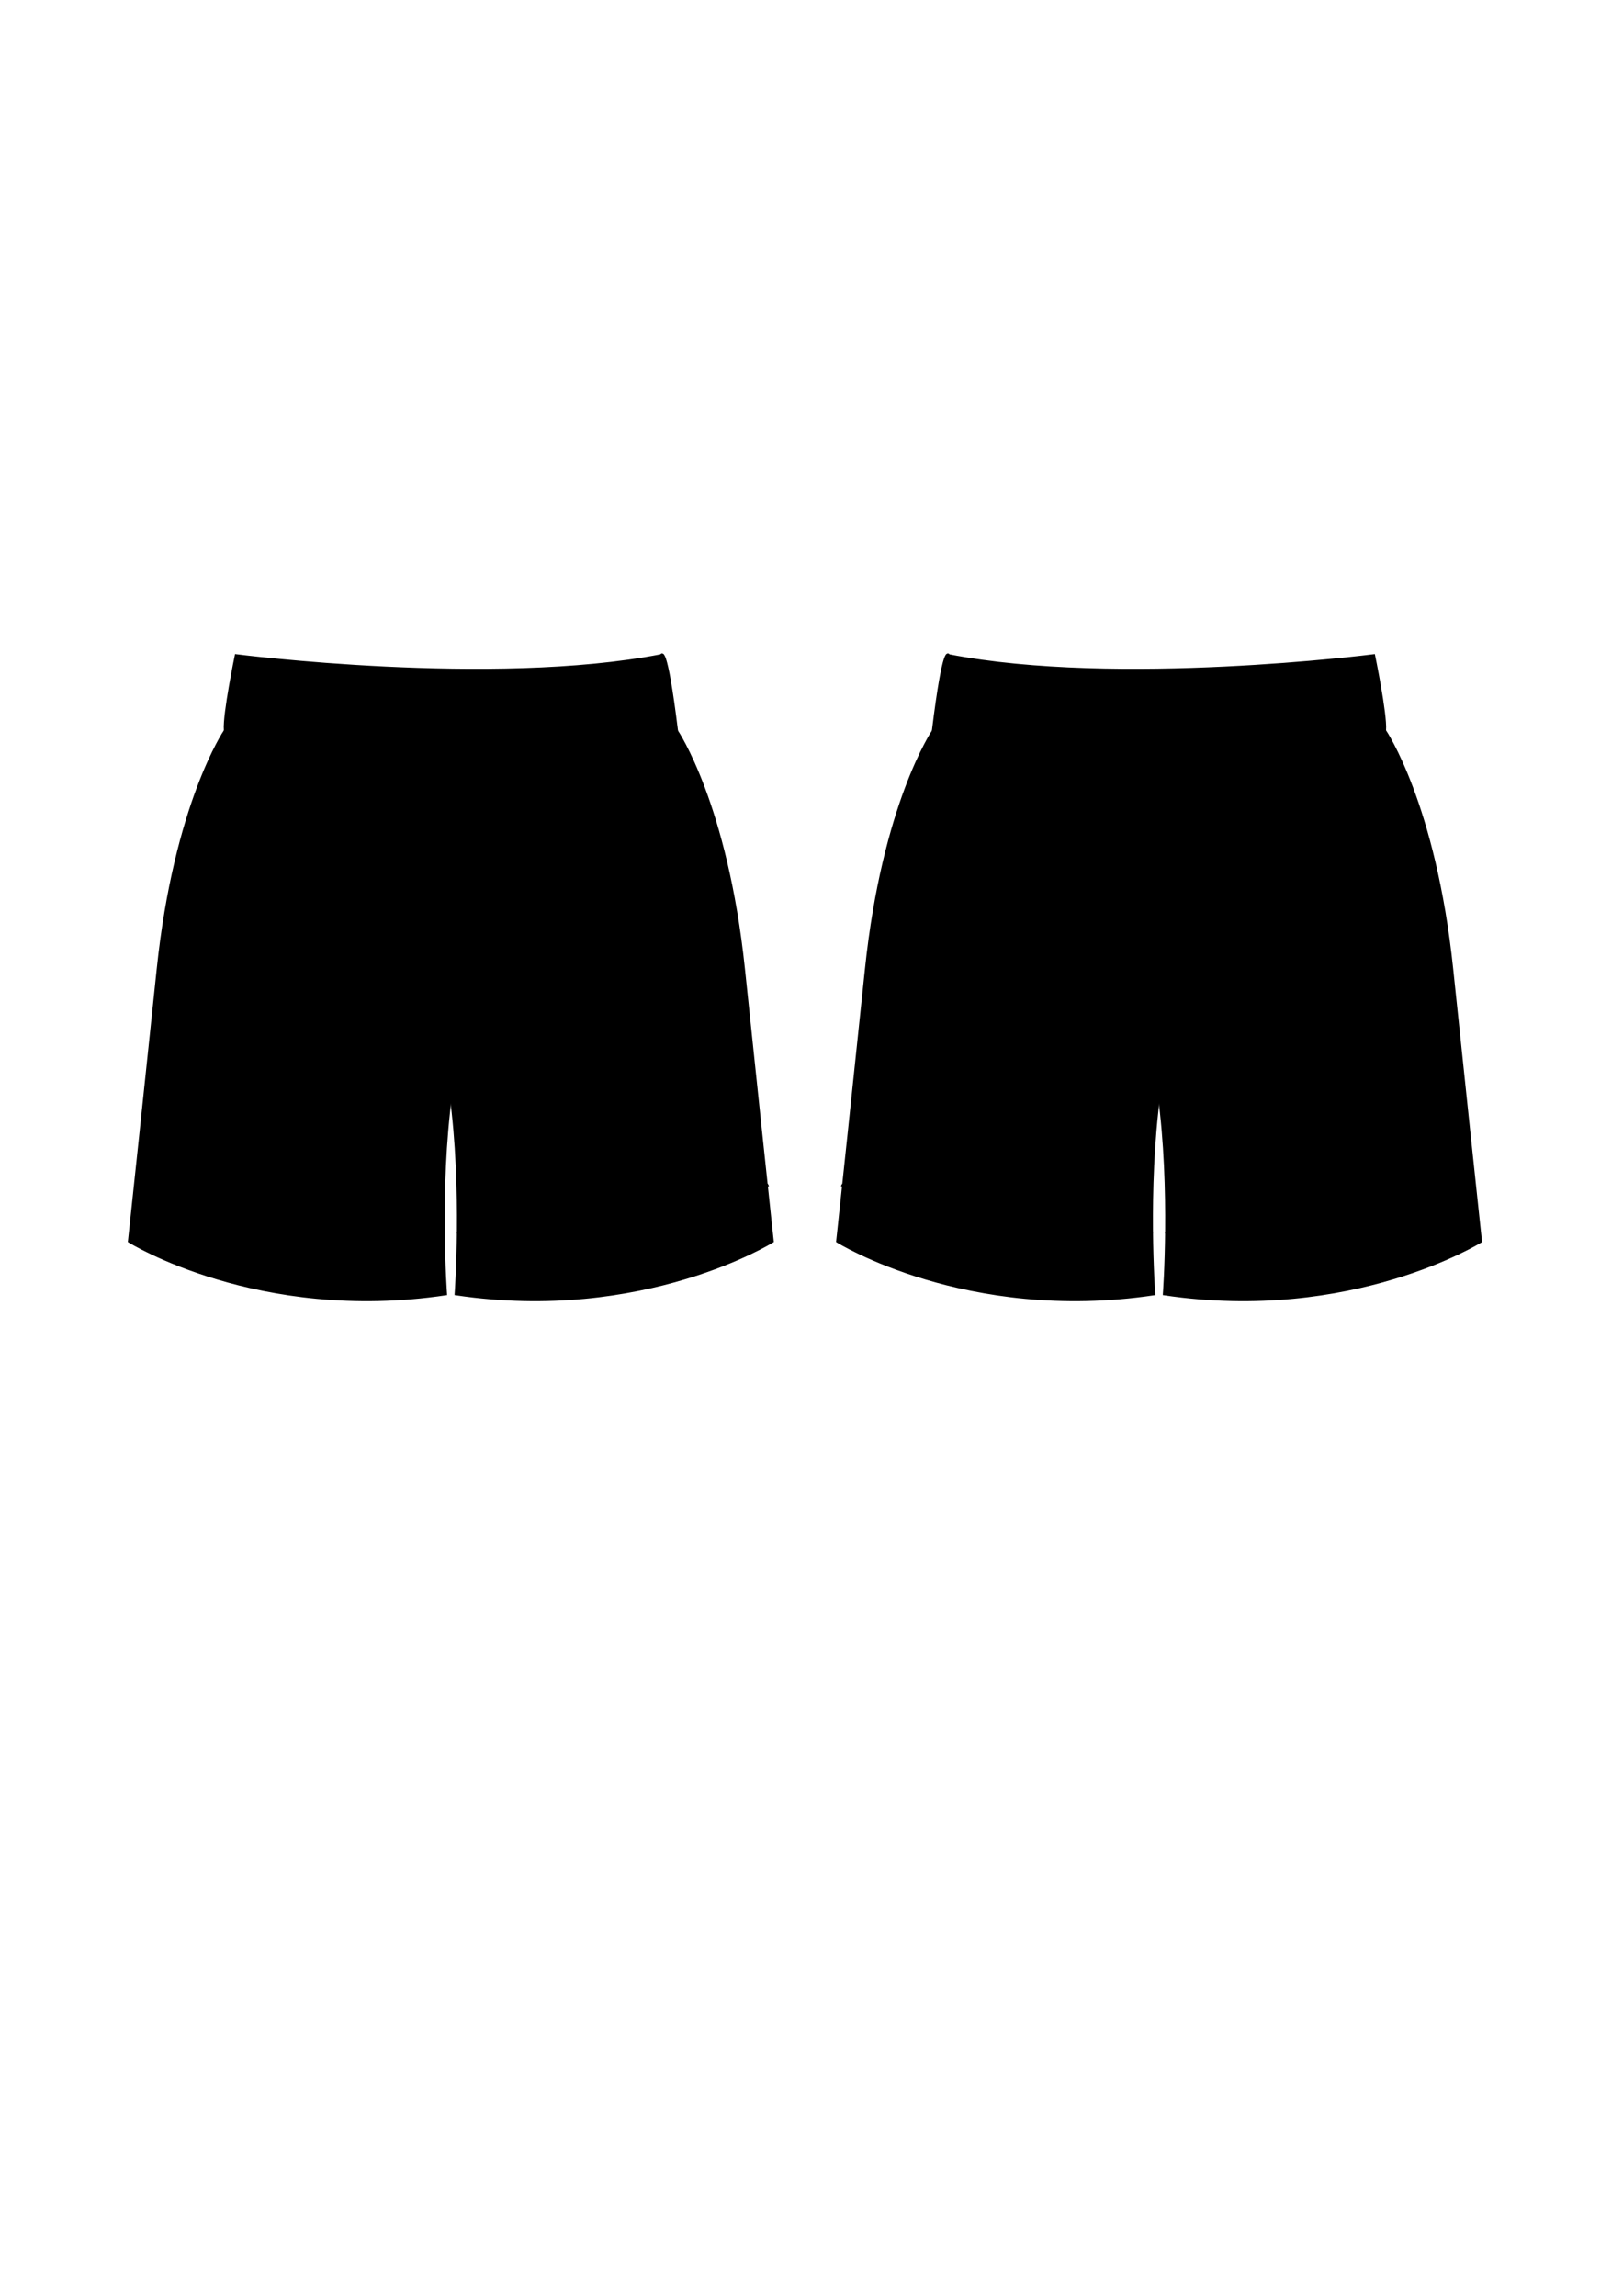 <?xml version="1.0" encoding="utf-8"?>
<!-- Generator: Adobe Illustrator 25.2.0, SVG Export Plug-In . SVG Version: 6.00 Build 0)  -->
<svg version="1.1" id="Layer_1" xmlns="http://www.w3.org/2000/svg" xmlns:xlink="http://www.w3.org/1999/xlink" x="0px" y="0px"
	 viewBox="0 0 595.28 841.89" style="enable-background:new 0 0 595.28 841.89;" xml:space="preserve">
<style type="text/css">
	.st0{stroke:#000000;stroke-miterlimit:10;}
	.st1{stroke:#000000;stroke-width:0.5;stroke-miterlimit:10;stroke-dasharray:1;}
	.st2{stroke:#000000;stroke-width:0.75;stroke-miterlimit:10;}
</style>
<g>
	<path class="st0" d="M248.15,267.74c-4.02-32.55-5.63-27.33-5.63-27.33c-61.89,12.06-155.92,0-155.92,0s-4.42,21.3-4.02,27.33
		c0,0,62.26,8.44,82.77,7.64L248.15,267.74z"/>
	<path class="st0" d="M82.56,268.04c0,0-18.26,26.82-24.59,87.4c-4.98,47.64-8.65,82.04-9.99,94.57c-0.36,3.4-0.56,5.19-0.56,5.19
		s47.32,29.54,116.04,19.29c0,0-2.84-38.28,1.9-73.24V275.88L82.56,268.04z"/>
	<path class="st1" d="M163.14,452.08c0,0-19.27-0.31-40.07-0.01s-46.72-8.74-46.72-8.74s-11.74-4.01-20.02-8.55"/>
	<g>
		<path d="M90.27,268.8c-1.93,9.1-3.46,18.3-4.76,27.52c-1.29,9.22-2.28,18.49-2.95,27.78c0.59-9.3,1.49-18.58,2.71-27.82
			c1.21-9.24,2.66-18.45,4.51-27.59L90.27,268.8z"/>
	</g>
	<g>
		<path d="M105.45,270.92c0.79,2.21,1.44,4.45,2,6.72c0.55,2.27,1,4.56,1.34,6.87c0.34,2.31,0.51,4.64,0.56,6.97
			c0.03,2.33-0.15,4.66-0.51,6.96c0.32-2.31,0.46-4.63,0.39-6.96c-0.09-2.32-0.3-4.64-0.68-6.93c-0.38-2.29-0.86-4.57-1.45-6.81
			c-0.6-2.24-1.28-4.47-2.1-6.63L105.45,270.92z"/>
	</g>
	<g>
		<path d="M125.43,272.99c-3.03,3.66-5.08,8.11-6.56,12.65c-1.45,4.57-2.28,9.33-2.53,14.13c-0.1,2.4-0.11,4.8-0.07,7.21l0.04,7.22
			c-0.01,4.81,0.03,9.62-0.18,14.43c0.17-4.81,0.09-9.62,0.06-14.43l-0.1-7.22c-0.06-2.4-0.07-4.81,0.01-7.22
			c0.21-4.82,1-9.61,2.42-14.23c1.46-4.59,3.46-9.07,6.55-12.87L125.43,272.99z"/>
	</g>
	<g>
		<path d="M129.76,273.16l0.04-0.54l0.02-0.14l0.01-0.08c0-0.02,0-0.03,0.02-0.07l0.02-0.05c-0.06-0.02,0.27-0.2,0.31-0.1
			c0.07,0.01,0.15,0.16,0.14,0.14l0.01,0.03c0.03,0.17,0.02,0.22,0.03,0.32l0.01,1.07l-0.01,2.12l-0.06,4.23l-0.16,8.46l-0.17,8.46
			l-0.06,4.23l-0.01,2.12l0.01,0.53l0.01,0.13l0.01,0.06c-0.02,0.01,0-0.03,0-0.05l0.03-0.26l0.06-1.06l-0.05,1.06l-0.02,0.26
			c-0.01,0.02,0.01,0.05-0.04,0.06c-0.01-0.03-0.01-0.05-0.01-0.07l-0.01-0.13l-0.02-0.53l-0.02-2.12l0-4.23l0.04-8.46l0.04-8.46
			l0-4.23l-0.02-2.11l-0.03-1.05l-0.02-0.2l0.01,0.01c-0.02-0.02,0.06,0.12,0.13,0.13c0.04,0.09,0.36-0.08,0.3-0.1l0.02-0.03
			c0.01-0.02,0-0.01,0-0.01l-0.01,0.05l-0.01,0.12l-0.03,0.52L129.76,273.16z"/>
	</g>
	<g>
		<path d="M96.76,270.24c-1.06,1.53-2.03,3.14-2.94,4.78c-0.91,1.64-1.76,3.31-2.5,5.03c-1.48,3.43-2.65,7.07-2.79,10.84
			c0.06-3.78,1.15-7.45,2.56-10.94c0.71-1.75,1.53-3.45,2.4-5.12c0.88-1.67,1.82-3.3,2.86-4.89L96.76,270.24z"/>
	</g>
	<g>
		<path d="M86.54,268.78c-0.54,3.77-1.1,7.53-1.71,11.29c-0.3,1.88-0.62,3.76-0.96,5.63c-0.37,1.86-0.65,3.76-1.3,5.55
			c0.62-1.8,0.85-3.7,1.18-5.57c0.3-1.88,0.58-3.76,0.84-5.64c0.53-3.77,1.01-7.54,1.46-11.32L86.54,268.78z"/>
	</g>
	<g>
		<path d="M141.4,274.71c-1.51,9.79-2.89,19.6-4.09,29.43c-0.6,4.92-1.15,9.84-1.6,14.77c-0.45,4.93-0.85,9.87-0.89,14.83
			c0-4.96,0.36-9.9,0.76-14.84c0.41-4.94,0.92-9.87,1.48-14.79c1.12-9.85,2.41-19.67,3.84-29.48L141.4,274.71z"/>
	</g>
	<g>
		<path d="M148.63,275.37c1,3.85,1.9,7.72,2.69,11.62c0.4,1.95,0.75,3.9,1.05,5.87c0.29,1.96,0.55,3.94,0.54,5.93
			c-0.04-1.99-0.33-3.96-0.67-5.91c-0.34-1.96-0.73-3.9-1.17-5.84c-0.87-3.87-1.86-7.72-2.93-11.54L148.63,275.37z"/>
	</g>
	<g>
		<path d="M160.69,275.47c-1.02,4.73-1.93,9.49-2.73,14.26c-0.8,4.78-1.49,9.57-2.02,14.38c-0.54,4.81-0.84,9.65-0.9,14.49
			l-0.32,14.53l0.19-14.54c0.02-4.85,0.28-9.7,0.78-14.52c0.48-4.82,1.14-9.63,1.9-14.42c0.76-4.79,1.62-9.56,2.61-14.31
			L160.69,275.47z"/>
	</g>
	<g>
		<path d="M178.83,386.79l-33.42,17.68l-0.06-0.15l26.69-7.26c8.9-2.41,17.8-4.81,26.74-7.09l0.84-0.2c0.14-0.03,0.28-0.07,0.43-0.1
			l0.06-0.01c0.01,0,0.02,0,0.04,0c-0.01,0.01,0.07-0.04,0.12,0.11c-0.07,0.16-0.07,0.08-0.1,0.12l-0.05,0.03l-0.2,0.09
			c-0.54,0.21-1.08,0.4-1.63,0.59l-3.27,1.13l-6.54,2.25c-4.36,1.51-8.7,3.04-13.03,4.63c-4.33,1.59-8.64,3.23-12.89,4.99
			c-2.13,0.89-4.24,1.8-6.31,2.82c-1.03,0.51-2.06,1.04-3.04,1.63c-0.49,0.3-0.98,0.61-1.43,0.97c-0.44,0.36-0.91,0.74-1.13,1.28
			c0.21-0.55,0.68-0.93,1.12-1.29c0.45-0.36,0.94-0.67,1.43-0.98c0.98-0.6,2-1.14,3.04-1.66c2.06-1.03,4.17-1.96,6.3-2.86
			c4.25-1.8,8.56-3.44,12.88-5.04c4.32-1.6,8.67-3.14,13.02-4.66l6.53-2.26l3.26-1.14c0.54-0.19,1.09-0.38,1.62-0.59l0.19-0.08
			l0.04-0.02c0,0.02,0.04-0.07-0.01,0.06c0.04,0.14,0.11,0.09,0.07,0.1c0,0,0,0-0.01,0l-0.05,0.01c-0.13,0.02-0.28,0.06-0.42,0.09
			l-0.84,0.2c-8.93,2.29-17.82,4.74-26.73,7.11l-26.71,7.2l-0.73,0.2l0.67-0.35L178.83,386.79z"/>
	</g>
	<g>
		<path d="M101.24,270.5c-0.66,5.02-1.29,10.05-1.88,15.08c-0.29,2.52-0.57,5.04-0.81,7.56c-0.23,2.52-0.49,5.05-0.5,7.58
			c-0.05-2.54,0.14-5.07,0.31-7.6c0.18-2.53,0.4-5.05,0.63-7.58c0.46-5.05,0.96-10.09,1.5-15.14L101.24,270.5z"/>
	</g>
	<g>
		<path d="M116.48,272.44c-1.06,2.46-2.05,4.96-2.94,7.49c-0.44,1.27-0.86,2.55-1.21,3.84c-0.35,1.29-0.68,2.6-0.82,3.94
			c0.08-1.35,0.34-2.67,0.64-3.99c0.3-1.32,0.65-2.62,1.04-3.91c0.77-2.59,1.64-5.13,2.6-7.67L116.48,272.44z"/>
	</g>
	<g>
		<path d="M155.82,275.92c0.11,1.75,0.16,3.49,0.15,5.24c-0.01,0.87-0.04,1.75-0.1,2.62c-0.07,0.87-0.16,1.75-0.43,2.58
			c0.21-0.85,0.23-1.72,0.24-2.59c0-0.87-0.03-1.73-0.09-2.6c-0.12-1.73-0.29-3.46-0.52-5.17L155.82,275.92z"/>
	</g>
	<g>
		<path d="M145.05,275.07c0.22,4.39,0.34,8.78,0.33,13.17c-0.01,2.2-0.04,4.39-0.14,6.58c-0.11,2.19-0.25,4.38-0.56,6.56
			c0.25-2.18,0.33-4.37,0.38-6.56c0.04-2.19,0.01-4.38-0.05-6.57c-0.12-4.38-0.36-8.76-0.7-13.12L145.05,275.07z"/>
	</g>
	<path class="st0" d="M248.15,268.04c0,0,18.26,26.82,24.59,87.4c4.98,47.64,8.65,82.04,9.99,94.57c0.36,3.4,0.56,5.19,0.56,5.19
		s-47.32,29.54-116.04,19.29c0,0,2.84-38.28-1.9-73.24V275.88L248.15,268.04z"/>
	<path class="st1" d="M167.57,452.08c0,0,19.27-0.31,40.07-0.01s46.72-8.74,46.72-8.74s11.74-4.01,20.02-8.55"/>
	<g>
		<path d="M240.93,268.7c1.85,9.14,3.3,18.35,4.51,27.59c1.21,9.24,2.11,18.52,2.71,27.82c-0.68-9.29-1.66-18.56-2.95-27.78
			c-1.29-9.22-2.83-18.42-4.76-27.52L240.93,268.7z"/>
	</g>
	<g>
		<path d="M226.86,270.27c-0.82,2.16-1.5,4.39-2.1,6.63c-0.59,2.25-1.08,4.52-1.45,6.81c-0.38,2.29-0.59,4.61-0.68,6.93
			c-0.07,2.33,0.07,4.65,0.39,6.96c-0.36-2.3-0.54-4.63-0.51-6.96c0.05-2.33,0.22-4.66,0.56-6.97c0.34-2.31,0.78-4.6,1.34-6.87
			c0.56-2.27,1.2-4.51,2-6.72L226.86,270.27z"/>
	</g>
	<g>
		<path d="M205.65,272.65c3.09,3.8,5.09,8.28,6.55,12.87c1.42,4.62,2.21,9.41,2.42,14.23c0.07,2.41,0.07,4.82,0.01,7.22l-0.1,7.22
			c-0.04,4.81-0.11,9.62,0.06,14.43c-0.21-4.81-0.18-9.62-0.18-14.43l0.04-7.22c0.04-2.41,0.03-4.81-0.07-7.21
			c-0.25-4.79-1.08-9.56-2.53-14.13c-1.48-4.53-3.54-8.99-6.56-12.65L205.65,272.65z"/>
	</g>
	<g>
		<path d="M200.46,273.18l-0.03-0.52l-0.01-0.12l-0.01-0.05c0-0.01,0-0.01,0,0.01l0.02,0.03c-0.06,0.01,0.26,0.19,0.3,0.1
			c0.07-0.01,0.14-0.15,0.13-0.13l0.01-0.01l-0.02,0.2l-0.03,1.05l-0.02,2.11l0,4.23l0.04,8.46l0.04,8.46l0,4.23l-0.02,2.12
			l-0.02,0.53l-0.01,0.13c0,0.02,0,0.04-0.01,0.07c-0.05-0.01-0.02-0.04-0.04-0.06l-0.02-0.26l-0.05-1.06l0.06,1.06l0.03,0.26
			c0,0.02,0.02,0.05,0,0.05l0.01-0.06l0.01-0.13l0.01-0.53l-0.01-2.12l-0.06-4.23l-0.17-8.46l-0.16-8.46l-0.06-4.23l-0.01-2.12
			l0.01-1.07c0.01-0.1,0-0.15,0.03-0.32l0.01-0.03c-0.02,0.02,0.06-0.13,0.14-0.14c0.04-0.09,0.37,0.09,0.31,0.1l0.02,0.05
			c0.01,0.04,0.02,0.05,0.02,0.07l0.01,0.08l0.02,0.14l0.04,0.54L200.46,273.18z"/>
	</g>
	<g>
		<path d="M234.04,269.13c1.04,1.59,1.98,3.22,2.86,4.89c0.88,1.67,1.69,3.37,2.4,5.12c1.41,3.48,2.5,7.16,2.56,10.94
			c-0.14-3.77-1.31-7.41-2.79-10.84c-0.75-1.72-1.6-3.39-2.5-5.03c-0.91-1.63-1.89-3.25-2.94-4.78L234.04,269.13z"/>
	</g>
	<g>
		<path d="M244.67,268.72c0.46,3.78,0.94,7.55,1.46,11.32c0.26,1.88,0.54,3.77,0.84,5.64c0.33,1.87,0.56,3.77,1.18,5.57
			c-0.66-1.79-0.93-3.69-1.3-5.55c-0.34-1.87-0.66-3.75-0.96-5.63c-0.61-3.76-1.17-7.52-1.71-11.29L244.67,268.72z"/>
	</g>
	<g>
		<path d="M189.8,273.96c1.43,9.81,2.72,19.63,3.84,29.48c0.56,4.92,1.06,9.85,1.48,14.79c0.4,4.94,0.76,9.88,0.76,14.84
			c-0.04-4.96-0.44-9.9-0.89-14.83c-0.46-4.93-1-9.86-1.6-14.77c-1.2-9.83-2.58-19.65-4.09-29.43L189.8,273.96z"/>
	</g>
	<g>
		<path d="M182.01,274.74c-1.07,3.82-2.06,7.67-2.93,11.54c-0.44,1.94-0.83,3.88-1.17,5.84c-0.33,1.96-0.63,3.92-0.67,5.91
			c0-1.99,0.25-3.97,0.54-5.93c0.3-1.97,0.65-3.92,1.05-5.87c0.79-3.9,1.69-7.77,2.69-11.62L182.01,274.74z"/>
	</g>
	<g>
		<path d="M170.52,275.36c0.99,4.75,1.85,9.52,2.61,14.31c0.76,4.79,1.41,9.59,1.9,14.42c0.5,4.82,0.75,9.67,0.78,14.52l0.19,14.54
			l-0.32-14.53c-0.07-4.85-0.36-9.68-0.9-14.49c-0.52-4.81-1.22-9.61-2.02-14.38c-0.8-4.77-1.7-9.54-2.73-14.26L170.52,275.36z"/>
	</g>
	<g>
		<path d="M230.21,269.23c0.54,5.04,1.05,10.09,1.5,15.14c0.22,2.53,0.45,5.05,0.63,7.58c0.17,2.53,0.36,5.06,0.31,7.6
			c-0.01-2.53-0.27-5.06-0.5-7.58c-0.24-2.52-0.52-5.04-0.81-7.56c-0.58-5.03-1.21-10.06-1.88-15.08L230.21,269.23z"/>
	</g>
	<g>
		<path d="M214.92,271.23c0.96,2.53,1.83,5.08,2.6,7.67c0.39,1.29,0.74,2.59,1.04,3.91c0.29,1.31,0.56,2.64,0.64,3.99
			c-0.14-1.34-0.47-2.65-0.82-3.94c-0.36-1.29-0.77-2.57-1.21-3.84c-0.88-2.53-1.87-5.04-2.94-7.49L214.92,271.23z"/>
	</g>
	<g>
		<path d="M196.44,272.86c-0.23,1.71-0.41,3.44-0.52,5.17c-0.06,0.87-0.09,1.73-0.09,2.6c0.01,0.87,0.03,1.74,0.24,2.59
			c-0.27-0.83-0.36-1.71-0.43-2.58c-0.06-0.87-0.09-1.74-0.1-2.62c-0.01-1.75,0.04-3.49,0.15-5.24L196.44,272.86z"/>
	</g>
	<g>
		<path d="M246.63,268.6c1.79,4.24,3.37,8.56,4.54,13c0.56,2.22,1.04,4.49,1.08,6.8l0.1,6.87l-0.29-6.86
			c-0.1-2.28-0.64-4.51-1.25-6.71c-1.27-4.38-2.97-8.65-4.86-12.79L246.63,268.6z"/>
	</g>
	<g>
		<path d="M186.5,274.15c-0.34,4.36-0.59,8.74-0.7,13.12c-0.06,2.19-0.09,4.38-0.05,6.57c0.04,2.19,0.13,4.38,0.38,6.56
			c-0.31-2.17-0.46-4.36-0.56-6.56c-0.11-2.19-0.14-4.39-0.14-6.58c-0.01-4.39,0.11-8.78,0.33-13.17L186.5,274.15z"/>
	</g>
	<g>
		<path d="M176.02,275.34c-0.23,1.71-0.41,3.44-0.52,5.17c-0.06,0.87-0.09,1.73-0.09,2.6c0.01,0.87,0.03,1.74,0.24,2.59
			c-0.27-0.83-0.36-1.71-0.43-2.58c-0.06-0.87-0.09-1.74-0.1-2.62c-0.01-1.75,0.04-3.49,0.15-5.24L176.02,275.34z"/>
	</g>
	<g>
		<path d="M136.14,274.09c0.11,1.75,0.16,3.49,0.15,5.24c-0.01,0.87-0.04,1.75-0.1,2.62c-0.07,0.87-0.16,1.75-0.43,2.58
			c0.21-0.85,0.23-1.72,0.24-2.59c0-0.87-0.03-1.73-0.09-2.6c-0.12-1.73-0.29-3.46-0.52-5.17L136.14,274.09z"/>
	</g>
	<g>
		<path d="M90.02,241.52l-0.75,6.63c-0.24,2.21-0.48,4.42-0.66,6.63c-0.21,2.21-0.36,4.42-0.45,6.64c-0.03,1.11-0.06,2.22-0.01,3.32
			c0.02,1.11,0.12,2.21,0.37,3.3c-0.66-2.14-0.72-4.41-0.74-6.63c0.02-2.23,0.17-4.46,0.34-6.68c0.22-2.22,0.46-4.43,0.78-6.63
			C89.21,245.9,89.59,243.7,90.02,241.52z"/>
	</g>
	<g>
		<path d="M96.55,244.69l-0.85,5.37c-0.28,1.79-0.57,3.58-0.8,5.37c-0.27,1.79-0.48,3.59-0.65,5.39c-0.17,1.8-0.31,3.6-0.25,5.42
			c-0.26-1.8-0.22-3.63-0.13-5.45c0.09-1.82,0.31-3.62,0.54-5.43c0.27-1.8,0.56-3.59,0.92-5.37
			C95.68,248.21,96.07,246.44,96.55,244.69z"/>
	</g>
	<g>
		<path d="M100.87,243.18c0.47,4.06,0.69,8.14,0.83,12.22c0.04,2.04,0.07,4.09,0,6.13c-0.12,2.03-0.11,4.13-0.82,6.06l0.19-0.74
			c0.04-0.25,0.06-0.5,0.1-0.76c0.08-0.5,0.07-1.01,0.1-1.52c0.04-1.02,0.06-2.03,0.05-3.05c-0.01-2.04-0.03-4.07-0.11-6.11
			C101.12,251.34,100.93,247.26,100.87,243.18z"/>
	</g>
	<g>
		<path d="M106.39,270.1c-0.37-1.24-0.62-2.51-0.81-3.79c-0.19-1.28-0.29-2.58-0.34-3.87c-0.01-1.3,0.03-2.6,0.2-3.89
			c0.19-1.29,0.48-2.56,0.96-3.76c-0.28,1.26-0.47,2.53-0.58,3.8c-0.08,1.28-0.12,2.56-0.08,3.84c0.02,1.28,0.12,2.56,0.23,3.84
			C106.07,267.54,106.22,268.82,106.39,270.1z"/>
	</g>
	<g>
		<path d="M113.82,244.69c0.07,2.17,0.09,4.34,0.06,6.5c-0.03,2.17-0.12,4.33-0.22,6.5c-0.14,2.16-0.29,4.33-0.56,6.49
			c-0.14,1.08-0.3,2.15-0.51,3.22c-0.12,0.53-0.24,1.06-0.4,1.58c-0.17,0.51-0.33,1.05-0.67,1.48c0.3-0.45,0.43-0.99,0.56-1.51
			c0.12-0.52,0.21-1.06,0.28-1.59c0.16-1.07,0.28-2.14,0.37-3.22c0.19-2.15,0.34-4.31,0.45-6.47c0.14-2.16,0.22-4.32,0.33-6.48
			L113.82,244.69z"/>
	</g>
	<g>
		<path d="M125.25,245.74c-0.46,0.95-0.87,1.93-1.25,2.91c-0.4,0.98-0.77,1.96-1.11,2.96c-0.68,1.99-1.3,4.01-1.75,6.06
			c-0.46,2.05-0.76,4.13-0.9,6.23c-0.08,2.1,0.03,4.2,0.44,6.28c-0.58-2.04-0.84-4.16-0.82-6.29c0.06-2.13,0.36-4.24,0.79-6.32
			c0.49-2.07,1.11-4.1,1.87-6.08C123.3,249.5,124.19,247.57,125.25,245.74z"/>
	</g>
	<g>
		<path d="M129.87,245.74c0.24,1.07,0.39,2.16,0.5,3.26c0.12,1.09,0.18,2.19,0.2,3.29c0.04,2.2-0.07,4.4-0.44,6.57l-0.01-3.28
			l-0.05-3.27C130.04,250.11,129.95,247.94,129.87,245.74z"/>
	</g>
	<g>
		<path d="M134.22,244.69c0.16,2.12,0.28,4.25,0.37,6.37c0.09,2.13,0.13,4.25,0.18,6.38c0.01,2.13,0.03,4.25-0.03,6.38
			c-0.08,2.12-0.09,4.27-0.52,6.36c0.18-1.05,0.13-2.12,0.15-3.18c0.01-1.06,0-2.12-0.01-3.19l-0.09-6.37l-0.06-6.38
			C134.19,248.94,134.2,246.81,134.22,244.69z"/>
	</g>
	<g>
		<path d="M127.44,272.29c-0.37-0.34-0.67-0.73-0.96-1.13c-0.29-0.4-0.53-0.83-0.75-1.28c-0.21-0.45-0.39-0.91-0.49-1.41
			c-0.1-0.49-0.15-1.01,0.01-1.49c0.05,0.49,0.2,0.94,0.36,1.38c0.17,0.44,0.36,0.88,0.57,1.3
			C126.59,270.54,127.04,271.39,127.44,272.29z"/>
	</g>
	<g>
		<path d="M137.99,272.82c0.47-1.07,0.83-2.13,1.12-3.23c0.14-0.55,0.27-1.1,0.38-1.66c0.12-0.56,0.19-1.12,0.31-1.7
			c0.19,1.15,0.09,2.35-0.2,3.49c-0.15,0.57-0.36,1.12-0.62,1.65C138.71,271.89,138.4,272.4,137.99,272.82z"/>
	</g>
	<g>
		<path d="M146.43,245.74c-0.51,2.17-0.86,4.37-1.17,6.58c-0.29,2.2-0.55,4.41-0.66,6.64c-0.16,2.22-0.22,4.44-0.19,6.66
			c0,2.23,0.13,4.45,0.27,6.68c-0.14-1.11-0.32-2.21-0.43-3.32c-0.09-1.11-0.19-2.23-0.22-3.34c-0.11-2.23-0.04-4.47,0.08-6.71
			c0.16-2.23,0.41-4.46,0.78-6.66C145.26,250.05,145.75,247.87,146.43,245.74z"/>
	</g>
	<g>
		<path d="M152.91,246.65c-0.34,2.05-0.63,4.1-0.89,6.16c-0.25,2.06-0.48,4.12-0.6,6.18c-0.3,4.13-0.31,8.28,0.28,12.39
			c-0.51-2.02-0.75-4.1-0.87-6.18c-0.1-2.08-0.03-4.17,0.08-6.25c0.17-2.08,0.39-4.15,0.72-6.2
			C151.98,250.7,152.37,248.65,152.91,246.65z"/>
	</g>
	<g>
		<path d="M158.79,246.65c0.19,2.19,0.33,4.39,0.42,6.59c0.09,2.2,0.12,4.4,0.13,6.6c-0.03,2.2-0.07,4.41-0.25,6.61
			c-0.1,1.1-0.21,2.2-0.39,3.29c-0.1,0.54-0.21,1.09-0.37,1.62c-0.16,0.52-0.34,1.08-0.74,1.47c0.37-0.42,0.5-0.97,0.62-1.5
			c0.12-0.53,0.19-1.08,0.25-1.62c0.13-1.09,0.2-2.18,0.25-3.28c0.1-2.19,0.14-4.39,0.14-6.58c0.03-2.2,0-4.39-0.01-6.59
			L158.79,246.65z"/>
	</g>
	<g>
		<path d="M168.28,247.4c0.29,1.09,0.49,2.2,0.67,3.31c0.18,1.11,0.31,2.23,0.4,3.36c0.08,1.12,0.14,2.25,0.09,3.38
			c-0.04,1.13-0.12,2.26-0.4,3.36c0.07-1.13,0.05-2.24,0.01-3.36c-0.05-1.12-0.12-2.23-0.2-3.35L168.28,247.4z"/>
	</g>
	<g>
		<path d="M175.29,247.4c-0.24,1.07-0.42,2.14-0.58,3.22c-0.17,1.08-0.31,2.16-0.42,3.24c-0.23,2.16-0.37,4.34-0.37,6.51
			c-0.05,2.17,0.07,4.35,0.3,6.51l0.18,1.62l0.27,1.61c0.13,1.08,0.42,2.14,0.63,3.21c-0.63-2.09-1.2-4.22-1.46-6.4
			c-0.3-2.17-0.43-4.37-0.41-6.56C173.49,255.98,174.02,251.59,175.29,247.4z"/>
	</g>
	<g>
		<path d="M180.94,247.4c0.57,2.02,1.08,4.06,1.51,6.12c0.44,2.05,0.8,4.13,1.1,6.21c0.25,2.09,0.5,4.19,0.37,6.31
			c-0.23,2.12-0.66,4.15-1.03,6.23l0.32-3.13c0.11-1.04,0.28-2.09,0.32-3.11c0.04-2.07-0.2-4.16-0.48-6.23
			c-0.26-2.08-0.62-4.14-0.98-6.2C181.71,251.53,181.34,249.46,180.94,247.4z"/>
	</g>
	<g>
		<path d="M189.56,247.4c-0.76,3.26-1.58,6.5-2.15,9.79c-0.3,1.63-0.55,3.29-0.55,4.94c0.04,1.66,0.12,3.34,0.11,5.02
			c-0.2-1.67-0.38-3.32-0.5-5c-0.08-1.7,0.17-3.38,0.44-5.04c0.32-1.65,0.68-3.29,1.13-4.91
			C188.48,250.58,188.97,248.97,189.56,247.4z"/>
	</g>
	<g>
		<path d="M195.88,246.65c0.31,1.82,0.55,3.66,0.76,5.5c0.21,1.84,0.36,3.68,0.51,5.53c0.1,1.85,0.2,3.7,0.2,5.55
			c-0.01,1.85-0.05,3.72-0.44,5.53c0.18-1.84,0.12-3.68,0.05-5.53c-0.08-1.84-0.17-3.68-0.32-5.52L195.88,246.65z"/>
	</g>
	<g>
		<path d="M202.19,246.65c-0.36,1.35-0.68,2.69-0.94,4.04c-0.14,0.67-0.25,1.35-0.36,2.03l-0.31,2.06
			c-0.18-1.39-0.08-2.81,0.19-4.19c0.14-0.69,0.32-1.37,0.55-2.03C201.55,247.9,201.82,247.25,202.19,246.65z"/>
	</g>
	<g>
		<path d="M208.67,245.74c0.58,1.85,1.04,3.74,1.45,5.64c0.4,1.9,0.72,3.82,0.99,5.74c0.22,1.93,0.42,3.87,0.46,5.81
			c0.03,1.94-0.03,3.9-0.34,5.82c0.18-3.88-0.11-7.73-0.62-11.56c-0.23-1.92-0.55-3.83-0.87-5.73
			C209.41,249.55,209.05,247.64,208.67,245.74z"/>
	</g>
	<g>
		<path d="M219.2,244.69c0,4.05-0.14,8.09-0.15,12.13c-0.04,2.02-0.03,4.04,0.04,6.05c-0.02,2.02,0.65,3.94,1.03,5.94
			c-0.57-1.92-1.35-3.85-1.41-5.91c-0.16-2.03-0.15-4.05-0.16-6.08c0.04-2.02,0.09-4.05,0.2-6.07
			C218.86,248.72,218.99,246.7,219.2,244.69z"/>
	</g>
	<g>
		<path d="M227.66,268.8l-0.16-6.4c-0.04-1.06-0.09-2.12-0.18-3.18c-0.06-0.53-0.11-1.05-0.22-1.57c-0.08-0.53-0.24-1.02-0.47-1.51
			c0.65,0.88,0.87,1.98,1.07,3.03c0.18,1.06,0.25,2.14,0.3,3.21C228.05,264.53,227.97,266.67,227.66,268.8z"/>
	</g>
	<g>
		<path d="M231.25,243.78c0.06,3.77-0.02,7.52,0.02,11.28c-0.01,1.88,0.01,3.76,0.07,5.63c0.02,0.94,0.06,1.88,0.14,2.81
			c0.1,0.92,0.12,1.89,0.55,2.73c-0.29-0.38-0.41-0.86-0.52-1.31c-0.11-0.46-0.19-0.93-0.27-1.39c-0.13-0.94-0.21-1.88-0.29-2.82
			c-0.13-1.88-0.16-3.77-0.18-5.65c0.02-1.88,0.04-3.77,0.12-5.65C230.97,247.54,231.07,245.66,231.25,243.78z"/>
	</g>
	<g>
		<path d="M236.36,241.52c0.8,3.74,1.34,7.52,1.82,11.31c0.2,1.9,0.4,3.8,0.5,5.71c0.08,1.91,0.16,3.84-0.16,5.73
			c0.12-1.91-0.06-3.81-0.22-5.7c-0.18-1.9-0.38-3.79-0.61-5.68C237.26,249.1,236.75,245.32,236.36,241.52z"/>
	</g>
	<g>
		<path d="M242.1,241.52c0.38,2.12,0.73,4.24,1.03,6.37c0.31,2.13,0.56,4.26,0.83,6.4c0.22,2.14,0.45,4.28,0.59,6.43
			c0.07,1.07,0.13,2.15,0.15,3.23c0.01,0.54,0,1.08-0.02,1.62c-0.04,0.53-0.02,1.1-0.26,1.59c0.2-0.5,0.14-1.06,0.14-1.59
			c-0.02-0.54-0.06-1.07-0.1-1.6c-0.08-1.07-0.18-2.14-0.29-3.2c-0.22-2.13-0.45-4.27-0.71-6.4l-0.71-6.4
			C242.51,245.8,242.3,243.66,242.1,241.52z"/>
	</g>
	<path class="st0" d="M162.69,455.28c0,0-18.07-0.31-38.87-0.01s-46.72-8.74-46.72-8.74s-19.22-7.21-27.5-11.74"/>
	<path class="st0" d="M168.02,455.26c0,0,18.08-0.29,38.88,0.01s46.72-8.74,46.72-8.74s19.92-7.51,28.19-12.04"/>
	<g>
		<path d="M169.12,275.05c-0.37-0.34-0.67-0.73-0.96-1.13c-0.29-0.4-0.53-0.83-0.75-1.28c-0.21-0.45-0.39-0.91-0.49-1.41
			c-0.1-0.49-0.15-1.01,0.01-1.49c0.05,0.49,0.2,0.94,0.36,1.38c0.17,0.44,0.36,0.88,0.57,1.3
			C168.27,273.3,168.73,274.14,169.12,275.05z"/>
	</g>
	<g>
		<path d="M159.54,274.67c0.47-1.07,0.83-2.13,1.12-3.23c0.14-0.55,0.27-1.1,0.38-1.66c0.12-0.56,0.19-1.12,0.31-1.7
			c0.19,1.15,0.09,2.35-0.2,3.49c-0.15,0.57-0.36,1.12-0.62,1.65C160.25,273.74,159.95,274.25,159.54,274.67z"/>
	</g>
	<g>
		<path d="M184.61,273.93c0.47-1.07,0.83-2.13,1.12-3.23c0.14-0.55,0.27-1.1,0.38-1.66c0.12-0.56,0.19-1.12,0.31-1.7
			c0.19,1.15,0.09,2.35-0.2,3.49c-0.15,0.57-0.36,1.12-0.62,1.65C185.32,273,185.02,273.51,184.61,273.93z"/>
	</g>
	<g>
		<path d="M216.84,271.45c-0.37-0.34-0.67-0.73-0.96-1.13c-0.29-0.4-0.53-0.83-0.75-1.28c-0.21-0.45-0.39-0.91-0.49-1.41
			c-0.1-0.49-0.15-1.01,0.01-1.49c0.05,0.49,0.2,0.94,0.36,1.38c0.17,0.44,0.36,0.88,0.57,1.3
			C215.99,269.7,216.44,270.54,216.84,271.45z"/>
	</g>
	<g>
		<path d="M203.65,272.04c0.47-1.07,0.83-2.13,1.12-3.23c0.14-0.55,0.27-1.1,0.38-1.66c0.12-0.56,0.19-1.12,0.31-1.7
			c0.19,1.15,0.09,2.35-0.2,3.49c-0.15,0.57-0.36,1.12-0.62,1.65C204.37,271.11,204.06,271.62,203.65,272.04z"/>
	</g>
	<path class="st2" d="M78.37,295.27"/>
	<path class="st2" d="M53.4,436.7l6.3-60.09l5.36-45.96c0,0,7.91-29.66,9.45-36.4c1.53-6.75,9.92-25.5,9.92-25.5"/>
	<path class="st1" d="M55.26,436.7l6.3-60.09l5.36-45.96c0,0,7.91-29.66,9.45-36.4c1.53-6.75,9.92-25.5,9.92-25.5"/>
	<path class="st2" d="M277.52,436.7l-6.3-60.09l-5.36-45.96c0,0-7.91-29.66-9.45-36.4c-1.53-6.75-9.92-25.5-9.92-25.5"/>
	<path class="st1" d="M275.65,436.7l-6.3-60.09l-5.36-45.96c0,0-7.91-29.66-9.45-36.4c-1.53-6.75-9.92-25.5-9.92-25.5"/>
</g>
<g>
	<path class="st0" d="M342.32,267.74c4.02-32.55,5.63-27.33,5.63-27.33c61.89,12.06,155.92,0,155.92,0s4.42,21.3,4.02,27.33
		c0,0-62.26,8.44-82.77,7.64L342.32,267.74z"/>
	<path class="st0" d="M507.92,268.04c0,0,18.26,26.82,24.59,87.4c4.98,47.64,8.65,82.04,9.99,94.57c0.36,3.4,0.56,5.19,0.56,5.19
		s-47.32,29.54-116.04,19.29c0,0,2.84-38.28-1.9-73.24V275.88L507.92,268.04z"/>
	<path class="st1" d="M427.33,452.08c0,0,19.27-0.31,40.07-0.01s46.72-8.74,46.72-8.74s11.74-4.01,20.02-8.55"/>
	<g>
		<path d="M500.7,268.7c1.85,9.14,3.3,18.35,4.51,27.59c1.21,9.24,2.11,18.52,2.71,27.82c-0.68-9.29-1.66-18.56-2.95-27.78
			c-1.29-9.22-2.83-18.42-4.76-27.52L500.7,268.7z"/>
	</g>
	<g>
		<path d="M485.49,271.1c-0.82,2.16-1.5,4.39-2.1,6.63c-0.59,2.25-1.08,4.52-1.45,6.81c-0.38,2.29-0.59,4.61-0.68,6.93
			c-0.07,2.33,0.07,4.65,0.39,6.96c-0.36-2.3-0.54-4.63-0.51-6.96c0.05-2.33,0.22-4.66,0.56-6.97c0.34-2.31,0.78-4.6,1.34-6.87
			c0.56-2.27,1.2-4.51,2-6.72L485.49,271.1z"/>
	</g>
	<g>
		<path d="M465.41,272.65c3.09,3.8,5.09,8.28,6.55,12.87c1.42,4.62,2.21,9.41,2.42,14.23c0.07,2.41,0.07,4.82,0.01,7.22l-0.1,7.22
			c-0.04,4.81-0.11,9.62,0.06,14.43c-0.21-4.81-0.18-9.62-0.18-14.43l0.04-7.22c0.04-2.41,0.03-4.81-0.07-7.21
			c-0.25-4.79-1.08-9.56-2.53-14.13c-1.48-4.53-3.54-8.99-6.56-12.65L465.41,272.65z"/>
	</g>
	<g>
		<path d="M460.22,273.18l-0.03-0.52l-0.01-0.12l-0.01-0.05c0-0.01,0-0.01,0,0.01l0.02,0.03c-0.06,0.01,0.26,0.19,0.3,0.1
			c0.07-0.01,0.14-0.15,0.13-0.13l0.01-0.01l-0.02,0.2l-0.03,1.05l-0.02,2.11l0,4.23l0.04,8.46l0.04,8.46l0,4.23l-0.02,2.12
			l-0.02,0.53l-0.01,0.13c0,0.02,0,0.04-0.01,0.07c-0.05-0.01-0.02-0.04-0.04-0.06l-0.02-0.26l-0.05-1.06l0.06,1.06l0.03,0.26
			c0,0.02,0.02,0.05,0,0.05l0.01-0.06l0.01-0.13l0.01-0.53l-0.01-2.12l-0.06-4.23l-0.17-8.46l-0.16-8.46l-0.06-4.23l-0.01-2.12
			l0.01-1.07c0.01-0.1,0-0.15,0.03-0.32l0.01-0.03c-0.02,0.02,0.06-0.13,0.14-0.14c0.04-0.09,0.37,0.09,0.31,0.1l0.02,0.05
			c0.01,0.04,0.02,0.05,0.02,0.07l0.01,0.08l0.02,0.14l0.04,0.54L460.22,273.18z"/>
	</g>
	<g>
		<path d="M494.13,269.96c1.04,1.59,1.98,3.22,2.86,4.89c0.88,1.67,1.69,3.37,2.4,5.12c1.41,3.48,2.5,7.16,2.56,10.94
			c-0.14-3.77-1.31-7.41-2.79-10.84c-0.75-1.72-1.6-3.39-2.5-5.03c-0.91-1.63-1.89-3.25-2.94-4.78L494.13,269.96z"/>
	</g>
	<g>
		<path d="M504.43,268.72c0.46,3.78,0.94,7.55,1.46,11.32c0.26,1.88,0.54,3.77,0.84,5.64c0.33,1.87,0.56,3.77,1.18,5.57
			c-0.66-1.79-0.93-3.69-1.3-5.55c-0.34-1.87-0.66-3.75-0.96-5.63c-0.61-3.76-1.17-7.52-1.71-11.29L504.43,268.72z"/>
	</g>
	<g>
		<path d="M449.57,274.64c1.43,9.81,2.72,19.63,3.84,29.48c0.56,4.92,1.06,9.85,1.48,14.79c0.4,4.94,0.76,9.88,0.76,14.84
			c-0.04-4.96-0.44-9.9-0.89-14.83c-0.46-4.93-1-9.86-1.6-14.77c-1.2-9.83-2.58-19.65-4.09-29.43L449.57,274.64z"/>
	</g>
	<g>
		<path d="M442.33,275.5c-1.07,3.82-2.06,7.67-2.93,11.54c-0.44,1.94-0.83,3.88-1.17,5.84c-0.33,1.96-0.63,3.92-0.67,5.91
			c0-1.99,0.25-3.97,0.54-5.93c0.3-1.97,0.65-3.92,1.05-5.87c0.79-3.9,1.69-7.77,2.69-11.62L442.33,275.5z"/>
	</g>
	<g>
		<path d="M430.28,275.36c0.99,4.75,1.85,9.52,2.61,14.31c0.76,4.79,1.41,9.59,1.9,14.42c0.5,4.82,0.75,9.67,0.78,14.52l0.19,14.54
			l-0.32-14.53c-0.07-4.85-0.36-9.68-0.9-14.49c-0.52-4.81-1.22-9.61-2.02-14.38c-0.8-4.77-1.7-9.54-2.73-14.26L430.28,275.36z"/>
	</g>
	<g>
		<path d="M411.64,386.79l33.49,17.53l0.67,0.35l-0.73-0.2l-26.71-7.2c-8.91-2.37-17.8-4.82-26.73-7.11l-0.84-0.2
			c-0.14-0.03-0.28-0.07-0.42-0.09l-0.05-0.01c-0.01,0-0.01,0-0.01,0c-0.03-0.01,0.03,0.04,0.07-0.1c-0.05-0.13-0.01-0.04-0.01-0.06
			l0.04,0.02l0.19,0.08c0.53,0.21,1.08,0.4,1.62,0.59l3.26,1.14l6.53,2.26c4.35,1.52,8.7,3.06,13.02,4.66
			c4.32,1.6,8.63,3.24,12.88,5.04c2.12,0.9,4.23,1.83,6.3,2.86c1.03,0.52,2.05,1.05,3.04,1.66c0.49,0.3,0.97,0.62,1.43,0.98
			c0.44,0.36,0.91,0.74,1.12,1.29c-0.21-0.55-0.69-0.92-1.13-1.28c-0.45-0.35-0.94-0.67-1.43-0.97c-0.99-0.59-2.01-1.13-3.04-1.63
			c-2.07-1.01-4.18-1.93-6.31-2.82c-4.26-1.76-8.57-3.4-12.89-4.99c-4.33-1.59-8.67-3.12-13.03-4.63l-6.54-2.25l-3.27-1.13
			c-0.54-0.19-1.09-0.38-1.63-0.59l-0.2-0.09l-0.05-0.03c-0.03-0.04-0.03,0.04-0.1-0.12c0.06-0.15,0.14-0.1,0.12-0.11
			c0.02,0,0.03,0,0.04,0l0.06,0.01c0.15,0.03,0.29,0.06,0.43,0.1l0.84,0.2c8.94,2.28,17.84,4.68,26.74,7.09l26.69,7.26l-0.06,0.15
			L411.64,386.79z"/>
	</g>
	<g>
		<path d="M489.98,270.41c0.54,5.04,1.05,10.09,1.5,15.14c0.22,2.53,0.45,5.05,0.63,7.58c0.17,2.53,0.36,5.06,0.31,7.6
			c-0.01-2.53-0.27-5.06-0.5-7.58c-0.24-2.52-0.52-5.04-0.81-7.56c-0.58-5.03-1.21-10.06-1.88-15.08L489.98,270.41z"/>
	</g>
	<g>
		<path d="M474.69,272.15c0.96,2.53,1.83,5.08,2.6,7.67c0.39,1.29,0.74,2.59,1.04,3.91c0.29,1.31,0.56,2.64,0.64,3.99
			c-0.14-1.34-0.47-2.65-0.82-3.94c-0.36-1.29-0.77-2.57-1.21-3.84c-0.88-2.53-1.87-5.04-2.94-7.49L474.69,272.15z"/>
	</g>
	<g>
		<path d="M435.4,275.99c-0.23,1.71-0.41,3.44-0.52,5.17c-0.06,0.87-0.09,1.73-0.09,2.6c0.01,0.87,0.03,1.74,0.24,2.59
			c-0.27-0.83-0.36-1.71-0.43-2.58c-0.06-0.87-0.09-1.74-0.1-2.62c-0.01-1.75,0.04-3.49,0.15-5.24L435.4,275.99z"/>
	</g>
	<g>
		<path d="M446.18,275.12c-0.34,4.36-0.59,8.74-0.7,13.12c-0.06,2.19-0.09,4.38-0.05,6.57c0.04,2.19,0.13,4.38,0.38,6.56
			c-0.31-2.17-0.46-4.36-0.56-6.56c-0.11-2.19-0.14-4.39-0.14-6.58c-0.01-4.39,0.11-8.78,0.33-13.17L446.18,275.12z"/>
	</g>
	<path class="st0" d="M342.32,268.04c0,0-18.26,26.82-24.59,87.4c-4.98,47.64-8.65,82.04-9.99,94.57c-0.36,3.4-0.56,5.19-0.56,5.19
		s47.32,29.54,116.04,19.29c0,0-2.84-38.28,1.9-73.24V275.88L342.32,268.04z"/>
	<path class="st1" d="M422.91,452.08c0,0-19.27-0.31-40.07-0.01s-46.72-8.74-46.72-8.74s-11.74-4.01-20.02-8.55"/>
	<g>
		<path d="M350.03,268.8c-1.93,9.1-3.46,18.3-4.76,27.52c-1.29,9.22-2.28,18.49-2.95,27.78c0.59-9.3,1.49-18.58,2.71-27.82
			c1.21-9.24,2.66-18.45,4.51-27.59L350.03,268.8z"/>
	</g>
	<g>
		<path d="M364.08,270.09c0.79,2.21,1.44,4.45,2,6.72c0.55,2.27,1,4.56,1.34,6.87c0.34,2.31,0.51,4.64,0.56,6.97
			c0.03,2.33-0.15,4.66-0.51,6.96c0.32-2.31,0.46-4.63,0.39-6.96c-0.09-2.32-0.3-4.64-0.68-6.93c-0.38-2.29-0.86-4.57-1.45-6.81
			c-0.6-2.24-1.28-4.47-2.1-6.63L364.08,270.09z"/>
	</g>
	<g>
		<path d="M385.2,272.99c-3.03,3.66-5.08,8.11-6.56,12.65c-1.45,4.57-2.28,9.33-2.53,14.13c-0.1,2.4-0.11,4.8-0.07,7.21l0.04,7.22
			c-0.01,4.81,0.03,9.62-0.18,14.43c0.17-4.81,0.09-9.62,0.06-14.43l-0.1-7.22c-0.06-2.4-0.07-4.81,0.01-7.22
			c0.21-4.82,1-9.61,2.42-14.23c1.46-4.59,3.46-9.07,6.55-12.87L385.2,272.99z"/>
	</g>
	<g>
		<path d="M389.52,273.16l0.04-0.54l0.02-0.14l0.01-0.08c0-0.02,0-0.03,0.02-0.07l0.02-0.05c-0.06-0.02,0.27-0.2,0.31-0.1
			c0.07,0.01,0.15,0.16,0.14,0.14l0.01,0.03c0.03,0.17,0.02,0.22,0.03,0.32l0.01,1.07l-0.01,2.12l-0.06,4.23l-0.16,8.46l-0.17,8.46
			l-0.06,4.23l-0.01,2.12l0.01,0.53l0.01,0.13l0.01,0.06c-0.02,0.01,0-0.03,0-0.05l0.03-0.26l0.06-1.06l-0.05,1.06l-0.02,0.26
			c-0.01,0.02,0.01,0.05-0.04,0.06c-0.01-0.03-0.01-0.05-0.01-0.07l-0.01-0.13l-0.02-0.53l-0.02-2.12l0-4.23l0.04-8.46l0.04-8.46
			l0-4.23l-0.02-2.11l-0.03-1.05l-0.02-0.2l0.01,0.01c-0.02-0.02,0.06,0.12,0.13,0.13c0.04,0.09,0.36-0.08,0.3-0.1l0.02-0.03
			c0.01-0.02,0-0.01,0-0.01l-0.01,0.05l-0.01,0.12l-0.03,0.52L389.52,273.16z"/>
	</g>
	<g>
		<path d="M356.85,269.42c-1.06,1.53-2.03,3.14-2.94,4.78c-0.91,1.64-1.76,3.31-2.5,5.03c-1.48,3.43-2.65,7.07-2.79,10.84
			c0.06-3.78,1.15-7.45,2.56-10.94c0.71-1.75,1.53-3.45,2.4-5.12c0.88-1.67,1.82-3.3,2.86-4.89L356.85,269.42z"/>
	</g>
	<g>
		<path d="M346.3,268.78c-0.54,3.77-1.1,7.53-1.71,11.29c-0.3,1.88-0.62,3.76-0.96,5.63c-0.37,1.86-0.65,3.76-1.3,5.55
			c0.62-1.8,0.85-3.7,1.18-5.57c0.3-1.88,0.58-3.76,0.84-5.64c0.53-3.77,1.01-7.54,1.46-11.32L346.3,268.78z"/>
	</g>
	<g>
		<path d="M401.17,274.04c-1.51,9.79-2.89,19.6-4.09,29.43c-0.6,4.92-1.15,9.84-1.6,14.77c-0.45,4.93-0.85,9.87-0.89,14.83
			c0-4.96,0.36-9.9,0.76-14.84c0.41-4.94,0.92-9.87,1.48-14.79c1.12-9.85,2.41-19.67,3.84-29.48L401.17,274.04z"/>
	</g>
	<g>
		<path d="M408.95,274.61c1,3.85,1.9,7.72,2.69,11.62c0.4,1.95,0.75,3.9,1.05,5.87c0.29,1.96,0.55,3.94,0.54,5.93
			c-0.04-1.99-0.33-3.96-0.67-5.91c-0.34-1.96-0.73-3.9-1.17-5.84c-0.87-3.87-1.86-7.72-2.93-11.54L408.95,274.61z"/>
	</g>
	<g>
		<path d="M420.45,275.47c-1.02,4.73-1.93,9.49-2.73,14.26c-0.8,4.78-1.49,9.57-2.02,14.38c-0.54,4.81-0.84,9.65-0.9,14.49
			l-0.32,14.53l0.19-14.54c0.02-4.85,0.28-9.7,0.78-14.52c0.48-4.82,1.14-9.63,1.9-14.42c0.76-4.79,1.62-9.56,2.61-14.31
			L420.45,275.47z"/>
	</g>
	<g>
		<path d="M361.01,269.32c-0.66,5.02-1.29,10.05-1.88,15.08c-0.29,2.52-0.57,5.04-0.81,7.56c-0.23,2.52-0.49,5.05-0.5,7.58
			c-0.05-2.54,0.14-5.07,0.31-7.6c0.18-2.53,0.4-5.05,0.63-7.58c0.46-5.05,0.96-10.09,1.5-15.14L361.01,269.32z"/>
	</g>
	<g>
		<path d="M376.24,271.52c-1.06,2.46-2.05,4.96-2.94,7.49c-0.44,1.27-0.86,2.55-1.21,3.84c-0.35,1.29-0.68,2.6-0.82,3.94
			c0.08-1.35,0.34-2.67,0.64-3.99c0.3-1.32,0.65-2.62,1.04-3.91c0.77-2.59,1.64-5.14,2.6-7.67L376.24,271.52z"/>
	</g>
	<g>
		<path d="M394.79,272.78c0.11,1.75,0.16,3.49,0.15,5.24c-0.01,0.87-0.04,1.75-0.1,2.62c-0.07,0.87-0.16,1.75-0.43,2.58
			c0.21-0.85,0.23-1.72,0.24-2.59c0-0.87-0.03-1.73-0.09-2.6c-0.12-1.73-0.29-3.46-0.52-5.17L394.79,272.78z"/>
	</g>
	<g>
		<path d="M344.53,268.91c-1.89,4.14-3.58,8.41-4.86,12.79c-0.61,2.19-1.15,4.43-1.25,6.71l-0.29,6.86l0.1-6.87
			c0.04-2.31,0.52-4.58,1.08-6.8c1.16-4.45,2.74-8.77,4.54-13L344.53,268.91z"/>
	</g>
	<g>
		<path d="M404.73,274.1c0.22,4.39,0.34,8.78,0.33,13.17c-0.01,2.2-0.04,4.39-0.14,6.58c-0.11,2.19-0.25,4.38-0.56,6.56
			c0.25-2.18,0.33-4.37,0.38-6.56c0.04-2.19,0.01-4.38-0.05-6.57c-0.12-4.38-0.36-8.76-0.7-13.12L404.73,274.1z"/>
	</g>
	<g>
		<path d="M415.2,275.26c0.11,1.75,0.16,3.49,0.15,5.24c-0.01,0.87-0.04,1.75-0.1,2.62c-0.07,0.87-0.16,1.75-0.43,2.58
			c0.21-0.85,0.23-1.72,0.24-2.59c0-0.87-0.03-1.73-0.09-2.6c-0.12-1.73-0.29-3.46-0.52-5.17L415.2,275.26z"/>
	</g>
	<g>
		<path d="M455.08,274.16c-0.23,1.71-0.41,3.44-0.52,5.17c-0.06,0.87-0.09,1.73-0.09,2.6c0.01,0.87,0.03,1.74,0.24,2.59
			c-0.27-0.83-0.36-1.71-0.43-2.58c-0.06-0.87-0.09-1.74-0.1-2.62c-0.01-1.75,0.04-3.49,0.15-5.24L455.08,274.16z"/>
	</g>
	<g>
		<path d="M500.45,241.52c0.44,2.18,0.81,4.38,1.13,6.58c0.32,2.2,0.56,4.42,0.78,6.63c0.17,2.22,0.32,4.45,0.34,6.68
			c-0.02,2.22-0.08,4.49-0.74,6.63c0.24-1.09,0.35-2.19,0.37-3.3c0.05-1.11,0.02-2.22-0.01-3.32c-0.1-2.22-0.24-4.43-0.45-6.64
			c-0.18-2.21-0.43-4.42-0.66-6.63L500.45,241.52z"/>
	</g>
	<g>
		<path d="M493.93,244.69c0.48,1.75,0.87,3.53,1.23,5.31c0.36,1.78,0.65,3.57,0.92,5.37c0.23,1.8,0.45,3.61,0.54,5.43
			c0.09,1.81,0.13,3.65-0.13,5.45c0.06-1.82-0.09-3.62-0.25-5.42c-0.17-1.8-0.38-3.6-0.65-5.39c-0.23-1.8-0.52-3.58-0.8-5.37
			L493.93,244.69z"/>
	</g>
	<g>
		<path d="M489.61,243.18c-0.06,4.09-0.25,8.16-0.33,12.23c-0.08,2.04-0.1,4.07-0.11,6.11c-0.01,1.02,0.01,2.04,0.05,3.05
			c0.03,0.51,0.03,1.02,0.1,1.52c0.03,0.25,0.05,0.51,0.1,0.76l0.19,0.74c-0.72-1.93-0.71-4.03-0.82-6.06
			c-0.07-2.04-0.04-4.09,0-6.13C488.92,251.32,489.14,247.24,489.61,243.18z"/>
	</g>
	<g>
		<path d="M484.09,270.1c0.17-1.28,0.32-2.56,0.43-3.84c0.11-1.28,0.21-2.56,0.23-3.84c0.04-1.28,0-2.56-0.08-3.84
			c-0.11-1.28-0.29-2.54-0.58-3.8c0.48,1.2,0.77,2.48,0.96,3.76c0.16,1.29,0.2,2.59,0.2,3.89c-0.06,1.3-0.15,2.59-0.34,3.87
			C484.7,267.59,484.46,268.86,484.09,270.1z"/>
	</g>
	<g>
		<path d="M476.65,244.69l0.32,6.49c0.11,2.16,0.19,4.33,0.33,6.48c0.1,2.16,0.26,4.32,0.45,6.47c0.09,1.08,0.21,2.15,0.37,3.22
			c0.08,0.53,0.16,1.07,0.28,1.59c0.13,0.52,0.25,1.06,0.56,1.51c-0.34-0.43-0.51-0.96-0.67-1.48c-0.17-0.52-0.29-1.05-0.4-1.58
			c-0.21-1.07-0.37-2.14-0.51-3.22c-0.27-2.16-0.42-4.32-0.56-6.49c-0.1-2.17-0.19-4.33-0.22-6.5
			C476.56,249.02,476.58,246.85,476.65,244.69z"/>
	</g>
	<g>
		<path d="M465.23,245.74c1.06,1.83,1.95,3.76,2.71,5.74c0.77,1.98,1.38,4.01,1.87,6.08c0.43,2.08,0.73,4.19,0.79,6.32
			c0.01,2.13-0.24,4.26-0.82,6.29c0.4-2.08,0.52-4.18,0.44-6.28c-0.14-2.1-0.43-4.18-0.9-6.23c-0.45-2.05-1.06-4.07-1.75-6.06
			c-0.34-1-0.71-1.98-1.11-2.96C466.09,247.67,465.68,246.7,465.23,245.74z"/>
	</g>
	<g>
		<path d="M460.6,245.74c-0.08,2.19-0.17,4.37-0.21,6.55l-0.05,3.27l-0.01,3.28c-0.37-2.17-0.48-4.37-0.44-6.57
			c0.03-1.1,0.08-2.2,0.2-3.29C460.22,247.9,460.36,246.81,460.6,245.74z"/>
	</g>
	<g>
		<path d="M456.25,244.69c0.02,2.13,0.03,4.25,0.02,6.38l-0.06,6.38l-0.09,6.37c-0.02,1.06-0.02,2.12-0.01,3.19
			c0.02,1.06-0.03,2.13,0.15,3.18c-0.43-2.09-0.44-4.24-0.52-6.36c-0.05-2.13-0.04-4.26-0.03-6.38c0.05-2.13,0.09-4.25,0.18-6.38
			C455.97,248.93,456.09,246.81,456.25,244.69z"/>
	</g>
	<g>
		<path d="M463.04,272.29c0.4-0.91,0.85-1.75,1.25-2.62c0.21-0.43,0.4-0.86,0.57-1.3c0.17-0.44,0.31-0.89,0.36-1.38
			c0.16,0.48,0.1,1,0.01,1.49c-0.1,0.49-0.28,0.96-0.49,1.41c-0.22,0.44-0.46,0.88-0.75,1.28
			C463.71,271.57,463.41,271.95,463.04,272.29z"/>
	</g>
	<g>
		<path d="M452.48,272.82c-0.41-0.42-0.72-0.93-0.98-1.45c-0.27-0.52-0.47-1.08-0.62-1.65c-0.29-1.14-0.4-2.33-0.2-3.49
			c0.11,0.58,0.19,1.14,0.31,1.7c0.11,0.56,0.24,1.11,0.38,1.66C451.65,270.69,452.02,271.75,452.48,272.82z"/>
	</g>
	<g>
		<path d="M444.04,245.74c0.68,2.13,1.17,4.31,1.55,6.52c0.38,2.2,0.63,4.43,0.78,6.66c0.12,2.23,0.19,4.47,0.08,6.71
			c-0.03,1.12-0.13,2.23-0.22,3.34c-0.1,1.11-0.29,2.22-0.43,3.32c0.14-2.23,0.27-4.45,0.27-6.68c0.03-2.22-0.04-4.45-0.19-6.66
			c-0.11-2.22-0.37-4.43-0.66-6.64C444.91,250.11,444.55,247.91,444.04,245.74z"/>
	</g>
	<g>
		<path d="M437.56,246.65c0.54,2.01,0.93,4.05,1.27,6.11c0.33,2.05,0.55,4.12,0.72,6.2c0.11,2.08,0.18,4.16,0.08,6.25
			c-0.12,2.08-0.36,4.16-0.87,6.18c0.6-4.11,0.58-8.26,0.28-12.39c-0.13-2.07-0.36-4.12-0.6-6.18
			C438.2,250.75,437.9,248.7,437.56,246.65z"/>
	</g>
	<g>
		<path d="M431.69,246.65l-0.04,6.6c-0.01,2.2-0.04,4.4-0.01,6.59c-0.01,2.2,0.04,4.39,0.14,6.58c0.05,1.1,0.12,2.19,0.25,3.28
			c0.06,0.54,0.13,1.09,0.25,1.62c0.12,0.53,0.25,1.08,0.62,1.5c-0.4-0.39-0.58-0.95-0.74-1.47c-0.16-0.53-0.27-1.07-0.37-1.62
			c-0.18-1.09-0.29-2.19-0.39-3.29c-0.18-2.2-0.22-4.4-0.25-6.61c0.01-2.2,0.03-4.4,0.13-6.6
			C431.35,251.04,431.49,248.84,431.69,246.65z"/>
	</g>
	<g>
		<path d="M422.19,247.4l-0.56,6.71c-0.09,1.11-0.16,2.23-0.2,3.35c-0.04,1.12-0.05,2.23,0.01,3.36c-0.27-1.1-0.36-2.23-0.4-3.36
			c-0.05-1.13,0.01-2.26,0.09-3.38c0.09-1.12,0.21-2.24,0.4-3.36C421.7,249.6,421.91,248.49,422.19,247.4z"/>
	</g>
	<g>
		<path d="M415.18,247.4c1.27,4.19,1.8,8.59,1.87,12.96c0.01,2.19-0.11,4.39-0.41,6.56c-0.26,2.18-0.82,4.31-1.46,6.4
			c0.21-1.07,0.5-2.13,0.63-3.21l0.27-1.61l0.18-1.62c0.22-2.16,0.35-4.33,0.3-6.51c0-2.17-0.14-4.35-0.37-6.51
			c-0.12-1.08-0.25-2.16-0.42-3.24C415.61,249.54,415.42,248.46,415.18,247.4z"/>
	</g>
	<g>
		<path d="M409.53,247.4c-0.39,2.06-0.77,4.13-1.14,6.19c-0.36,2.06-0.72,4.13-0.98,6.2c-0.29,2.07-0.53,4.16-0.48,6.23
			c0.04,1.02,0.21,2.07,0.32,3.11l0.32,3.13c-0.36-2.07-0.8-4.11-1.03-6.23c-0.13-2.12,0.12-4.23,0.37-6.31
			c0.3-2.08,0.66-4.15,1.1-6.21C408.46,251.46,408.96,249.42,409.53,247.4z"/>
	</g>
	<g>
		<path d="M400.92,247.4c0.58,1.57,1.07,3.18,1.52,4.79c0.44,1.62,0.81,3.26,1.13,4.91c0.27,1.66,0.52,3.33,0.44,5.04
			c-0.12,1.68-0.29,3.34-0.5,5c0-1.67,0.08-3.35,0.11-5.02c0-1.65-0.24-3.3-0.55-4.94C402.5,253.9,401.68,250.66,400.92,247.4z"/>
	</g>
	<g>
		<path d="M394.59,246.65l-0.77,11.06c-0.14,1.84-0.23,3.68-0.32,5.52c-0.07,1.84-0.12,3.69,0.05,5.53
			c-0.39-1.82-0.43-3.69-0.44-5.53c0-1.85,0.1-3.7,0.2-5.55c0.15-1.84,0.29-3.69,0.51-5.53
			C394.04,250.3,394.28,248.47,394.59,246.65z"/>
	</g>
	<g>
		<path d="M388.29,246.65c0.37,0.6,0.64,1.25,0.88,1.91c0.24,0.66,0.42,1.34,0.55,2.03c0.26,1.38,0.36,2.8,0.19,4.19l-0.31-2.06
			c-0.11-0.68-0.23-1.36-0.36-2.03C388.97,249.33,388.64,248,388.29,246.65z"/>
	</g>
	<g>
		<path d="M381.81,245.74c-0.38,1.9-0.74,3.8-1.07,5.71c-0.32,1.91-0.64,3.81-0.87,5.73c-0.51,3.83-0.8,7.69-0.62,11.56
			c-0.3-1.92-0.37-3.87-0.34-5.82c0.05-1.95,0.24-3.88,0.46-5.81c0.27-1.92,0.59-3.84,0.99-5.74
			C380.77,249.48,381.22,247.59,381.81,245.74z"/>
	</g>
	<g>
		<path d="M371.28,244.69c0.21,2.01,0.34,4.03,0.45,6.05c0.11,2.02,0.16,4.04,0.2,6.07c0,2.02,0,4.05-0.16,6.08
			c-0.06,2.06-0.84,3.99-1.41,5.91c0.38-2,1.05-3.92,1.03-5.94c0.08-2.01,0.08-4.03,0.04-6.05
			C371.41,252.77,371.27,248.73,371.28,244.69z"/>
	</g>
	<g>
		<path d="M362.82,268.8c-0.31-2.12-0.4-4.27-0.34-6.42c0.05-1.07,0.12-2.15,0.3-3.21c0.2-1.05,0.42-2.16,1.07-3.03
			c-0.23,0.49-0.38,0.99-0.47,1.51c-0.11,0.52-0.17,1.04-0.22,1.57c-0.09,1.06-0.15,2.12-0.18,3.18L362.82,268.8z"/>
	</g>
	<g>
		<path d="M359.22,243.78c0.18,1.88,0.28,3.76,0.37,5.64c0.08,1.88,0.1,3.76,0.12,5.65c-0.02,1.88-0.05,3.77-0.18,5.65
			c-0.07,0.94-0.15,1.88-0.29,2.82c-0.07,0.47-0.15,0.93-0.27,1.39c-0.11,0.46-0.24,0.93-0.52,1.31c0.43-0.84,0.45-1.81,0.55-2.73
			c0.08-0.93,0.12-1.87,0.14-2.81c0.05-1.88,0.08-3.75,0.07-5.63C359.24,251.31,359.16,247.55,359.22,243.78z"/>
	</g>
	<g>
		<path d="M354.12,241.52c-0.39,3.8-0.9,7.58-1.32,11.37c-0.23,1.89-0.43,3.79-0.61,5.68c-0.16,1.9-0.34,3.8-0.22,5.7
			c-0.33-1.89-0.24-3.82-0.16-5.73c0.1-1.91,0.3-3.81,0.5-5.71C352.77,249.04,353.32,245.26,354.12,241.52z"/>
	</g>
	<g>
		<path d="M348.38,241.52c-0.2,2.14-0.41,4.28-0.65,6.42l-0.71,6.4c-0.26,2.13-0.48,4.27-0.71,6.4c-0.11,1.07-0.21,2.14-0.29,3.2
			c-0.05,0.53-0.08,1.07-0.1,1.6c0,0.53-0.06,1.08,0.14,1.59c-0.24-0.49-0.22-1.05-0.26-1.59c-0.02-0.54-0.03-1.08-0.02-1.62
			c0.03-1.08,0.08-2.15,0.15-3.23c0.14-2.15,0.37-4.29,0.59-6.43c0.26-2.13,0.52-4.27,0.83-6.4
			C347.65,245.76,347.99,243.64,348.38,241.52z"/>
	</g>
	<path class="st0" d="M427.79,455.28c0,0,18.07-0.31,38.87-0.01s46.72-8.74,46.72-8.74s19.22-7.21,27.5-11.74"/>
	<path class="st0" d="M422.45,455.26c0,0-18.08-0.29-38.88,0.01s-46.72-8.74-46.72-8.74s-19.92-7.51-28.19-12.04"/>
	<g>
		<path d="M421.35,275.05c0.4-0.91,0.85-1.75,1.25-2.62c0.21-0.43,0.4-0.86,0.57-1.3c0.17-0.44,0.31-0.89,0.36-1.38
			c0.16,0.48,0.1,1,0.01,1.49c-0.1,0.49-0.28,0.96-0.49,1.41c-0.22,0.44-0.46,0.88-0.75,1.28
			C422.02,274.32,421.72,274.71,421.35,275.05z"/>
	</g>
	<g>
		<path d="M430.94,274.67c-0.41-0.42-0.72-0.93-0.98-1.45c-0.27-0.52-0.47-1.08-0.62-1.65c-0.29-1.14-0.4-2.33-0.2-3.49
			c0.11,0.58,0.19,1.14,0.31,1.7c0.11,0.56,0.24,1.11,0.38,1.66C430.11,272.54,430.47,273.6,430.94,274.67z"/>
	</g>
	<g>
		<path d="M405.87,273.93c-0.41-0.42-0.72-0.93-0.98-1.45c-0.27-0.52-0.47-1.08-0.62-1.65c-0.29-1.14-0.4-2.33-0.2-3.49
			c0.11,0.58,0.19,1.14,0.3,1.7c0.11,0.56,0.24,1.11,0.38,1.66C405.04,271.8,405.4,272.86,405.87,273.93z"/>
	</g>
	<g>
		<path d="M373.64,271.45c0.4-0.91,0.85-1.75,1.25-2.62c0.21-0.43,0.4-0.86,0.57-1.3c0.17-0.44,0.31-0.89,0.36-1.38
			c0.16,0.48,0.1,1,0.01,1.49c-0.1,0.49-0.28,0.96-0.49,1.41c-0.22,0.44-0.46,0.88-0.75,1.28
			C374.31,270.72,374,271.11,373.64,271.45z"/>
	</g>
	<g>
		<path d="M386.82,272.04c-0.41-0.42-0.72-0.93-0.98-1.45c-0.27-0.52-0.47-1.08-0.62-1.65c-0.29-1.14-0.4-2.33-0.2-3.49
			c0.11,0.58,0.19,1.14,0.31,1.7c0.11,0.56,0.24,1.11,0.38,1.66C385.99,269.91,386.36,270.98,386.82,272.04z"/>
	</g>
	<path class="st2" d="M512.11,295.27"/>
	<path class="st2" d="M537.08,436.7l-6.3-60.09l-5.36-45.96c0,0-7.91-29.66-9.45-36.4c-1.53-6.75-9.92-25.5-9.92-25.5"/>
	<path class="st1" d="M535.21,436.7l-6.3-60.09l-5.36-45.96c0,0-7.91-29.66-9.45-36.4c-1.53-6.75-9.92-25.5-9.92-25.5"/>
	<path class="st2" d="M312.96,436.7l6.3-60.09l5.36-45.96c0,0,7.91-29.66,9.45-36.4c1.53-6.75,9.92-25.5,9.92-25.5"/>
	<path class="st1" d="M314.83,436.7l6.3-60.09l5.36-45.96c0,0,7.91-29.66,9.45-36.4c1.53-6.75,9.92-25.5,9.92-25.5"/>
</g>
</svg>
